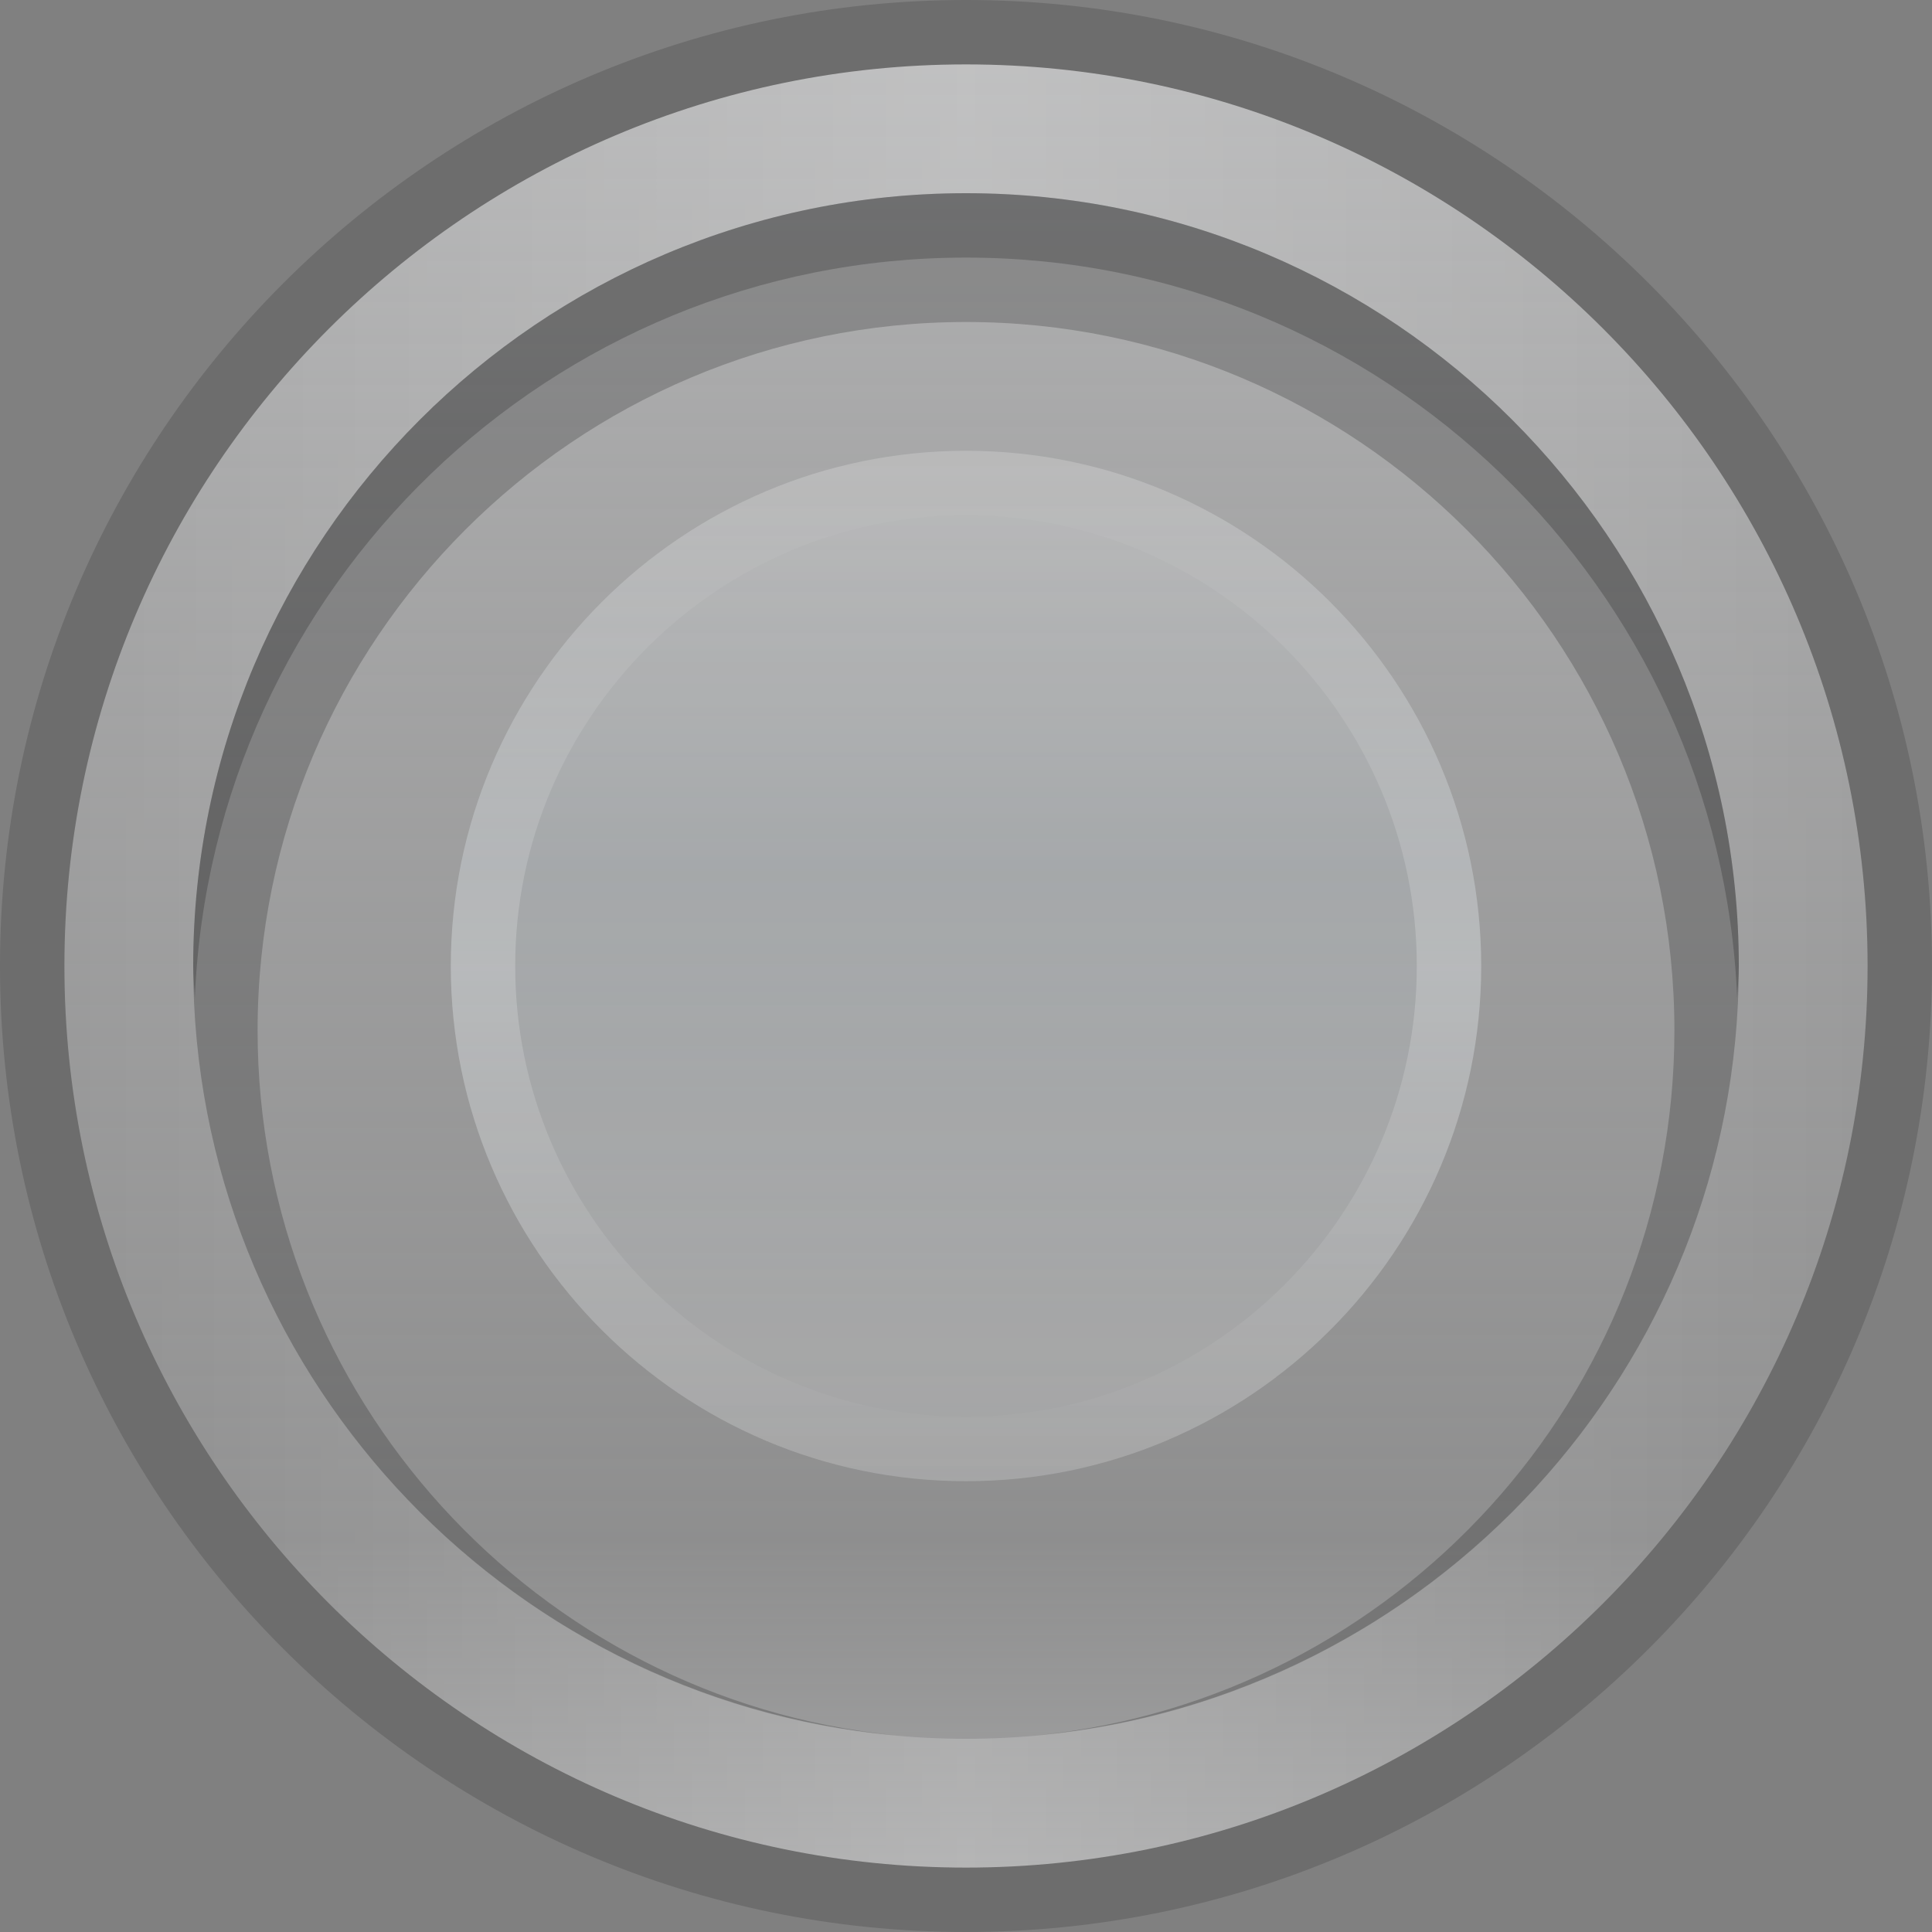 <?xml version="1.0" encoding="UTF-8"?>
<!DOCTYPE svg PUBLIC "-//W3C//DTD SVG 1.1 Tiny//EN" "http://www.w3.org/Graphics/SVG/1.1/DTD/svg11-tiny.dtd">
<svg baseProfile="tiny" height="30" viewBox="0 0 30 30" width="30" xmlns="http://www.w3.org/2000/svg" xmlns:xlink="http://www.w3.org/1999/xlink">
<rect x="0" y="0" width="30" height="30" fill="#808080" stroke="none"/>
<g>
<rect fill="none" fill-opacity="0.5" height="30" stroke-opacity="0.5" width="30"/>
<linearGradient gradientUnits="userSpaceOnUse" id="SVGID_1_" x1="15.001" x2="15.001" y1="29" y2="1">
<stop offset="0" style="stop-color:#FAFBFD;stop-opacity:0.35"/>
<stop offset="0.182" style="stop-color:#FAFBFD;stop-opacity:0.15"/>
<stop offset="0.927" style="stop-color:#FAFBFD;stop-opacity:0.469"/>
<stop offset="1" style="stop-color:#FAFBFD;stop-opacity:0.5"/>
</linearGradient>
<path d="M15,29C7.281,29,1,22.72,1,15C1,7.281,7.281,1,15,1s14,6.281,14,14  C29,22.72,22.719,29,15,29L15,29z" fill="url(#SVGID_1_)" fill-opacity="0.8" stroke-opacity="0.8"/>
<linearGradient gradientUnits="userSpaceOnUse" id="SVGID_2_" x1="1" x2="29" y1="15" y2="15">
<stop offset="0" style="stop-color:#FFFFFF;stop-opacity:0"/>
<stop offset="0.5" style="stop-color:#FFFFFF"/>
<stop offset="1" style="stop-color:#FFFFFF;stop-opacity:0"/>
</linearGradient>
<path d="M15,3c6.617,0,12,5.383,12,12s-5.383,12-12,12S3,21.617,3,15S8.383,3,15,3 M15,1  C7.281,1,1,7.281,1,15c0,7.72,6.281,14,14,14s14-6.28,14-14C29,7.281,22.719,1,15,1L15,1z" fill="url(#SVGID_2_)" fill-opacity="0.2" stroke-opacity="0.2"/>
<path d="M15,1c7.72,0,14,6.28,14,14s-6.28,14-14,14S1,22.72,1,15S7.28,1,15,1 M15,0C6.729,0,0,6.729,0,15  c0,8.271,6.729,15,15,15s15-6.729,15-15C30,6.729,23.271,0,15,0L15,0z" fill-opacity="0.15" stroke-opacity="0.15"/>
<linearGradient gradientUnits="userSpaceOnUse" id="SVGID_3_" x1="14.999" x2="14.999" y1="7.125" y2="23.25">
<stop offset="0" style="stop-color:#FFFFFF"/>
<stop offset="0.4" style="stop-color:#C3D1D9"/>
<stop offset="1" style="stop-color:#FEFEFE"/>
</linearGradient>
<path d="M15,23c-4.411,0-8-3.589-8-8c0-4.409,3.589-8,8-8s8,3.591,8,8  C23,19.411,19.411,23,15,23L15,23z" fill="url(#SVGID_3_)" fill-opacity="0.2" stroke-opacity="0.2"/>
<linearGradient gradientUnits="userSpaceOnUse" id="SVGID_4_" x1="15.001" x2="15.001" y1="23" y2="7">
<stop offset="0" style="stop-color:#FFFFFF;stop-opacity:0"/>
<stop offset="0.5" style="stop-color:#FFFFFF"/>
<stop offset="1" style="stop-color:#FFFFFF;stop-opacity:0"/>
</linearGradient>
<path d="M15,8c3.859,0,7,3.142,7,7c0,3.86-3.141,7-7,7s-7-3.14-7-7C8,11.142,11.141,8,15,8   M15,7c-4.411,0-8,3.591-8,8c0,4.411,3.589,8,8,8s8-3.589,8-8C23,10.591,19.411,7,15,7L15,7z" fill="url(#SVGID_4_)" fill-opacity="0.2" stroke-opacity="0.2"/>
<path d="M15,3C8.383,3,3,8.383,3,15c0,6.238,4.785,11.374,10.877,11.943C8.337,26.379,4,21.687,4,16  C4,9.935,8.935,5,15,5s11,4.935,11,11c0,5.687-4.337,10.379-9.877,10.943C22.215,26.374,27,21.238,27,15C27,8.383,21.617,3,15,3z" fill-opacity="0.2" stroke-opacity="0.2"/>
<path d="M15,4c6.448,0,11.71,5.115,11.975,11.5C26.981,15.333,27,15.169,27,15c0-6.617-5.383-12-12-12S3,8.383,3,15  c0,0.169,0.019,0.333,0.025,0.5C3.29,9.115,8.552,4,15,4z" fill-opacity="0.2" stroke-opacity="0.2"/>
</g>
</svg>
